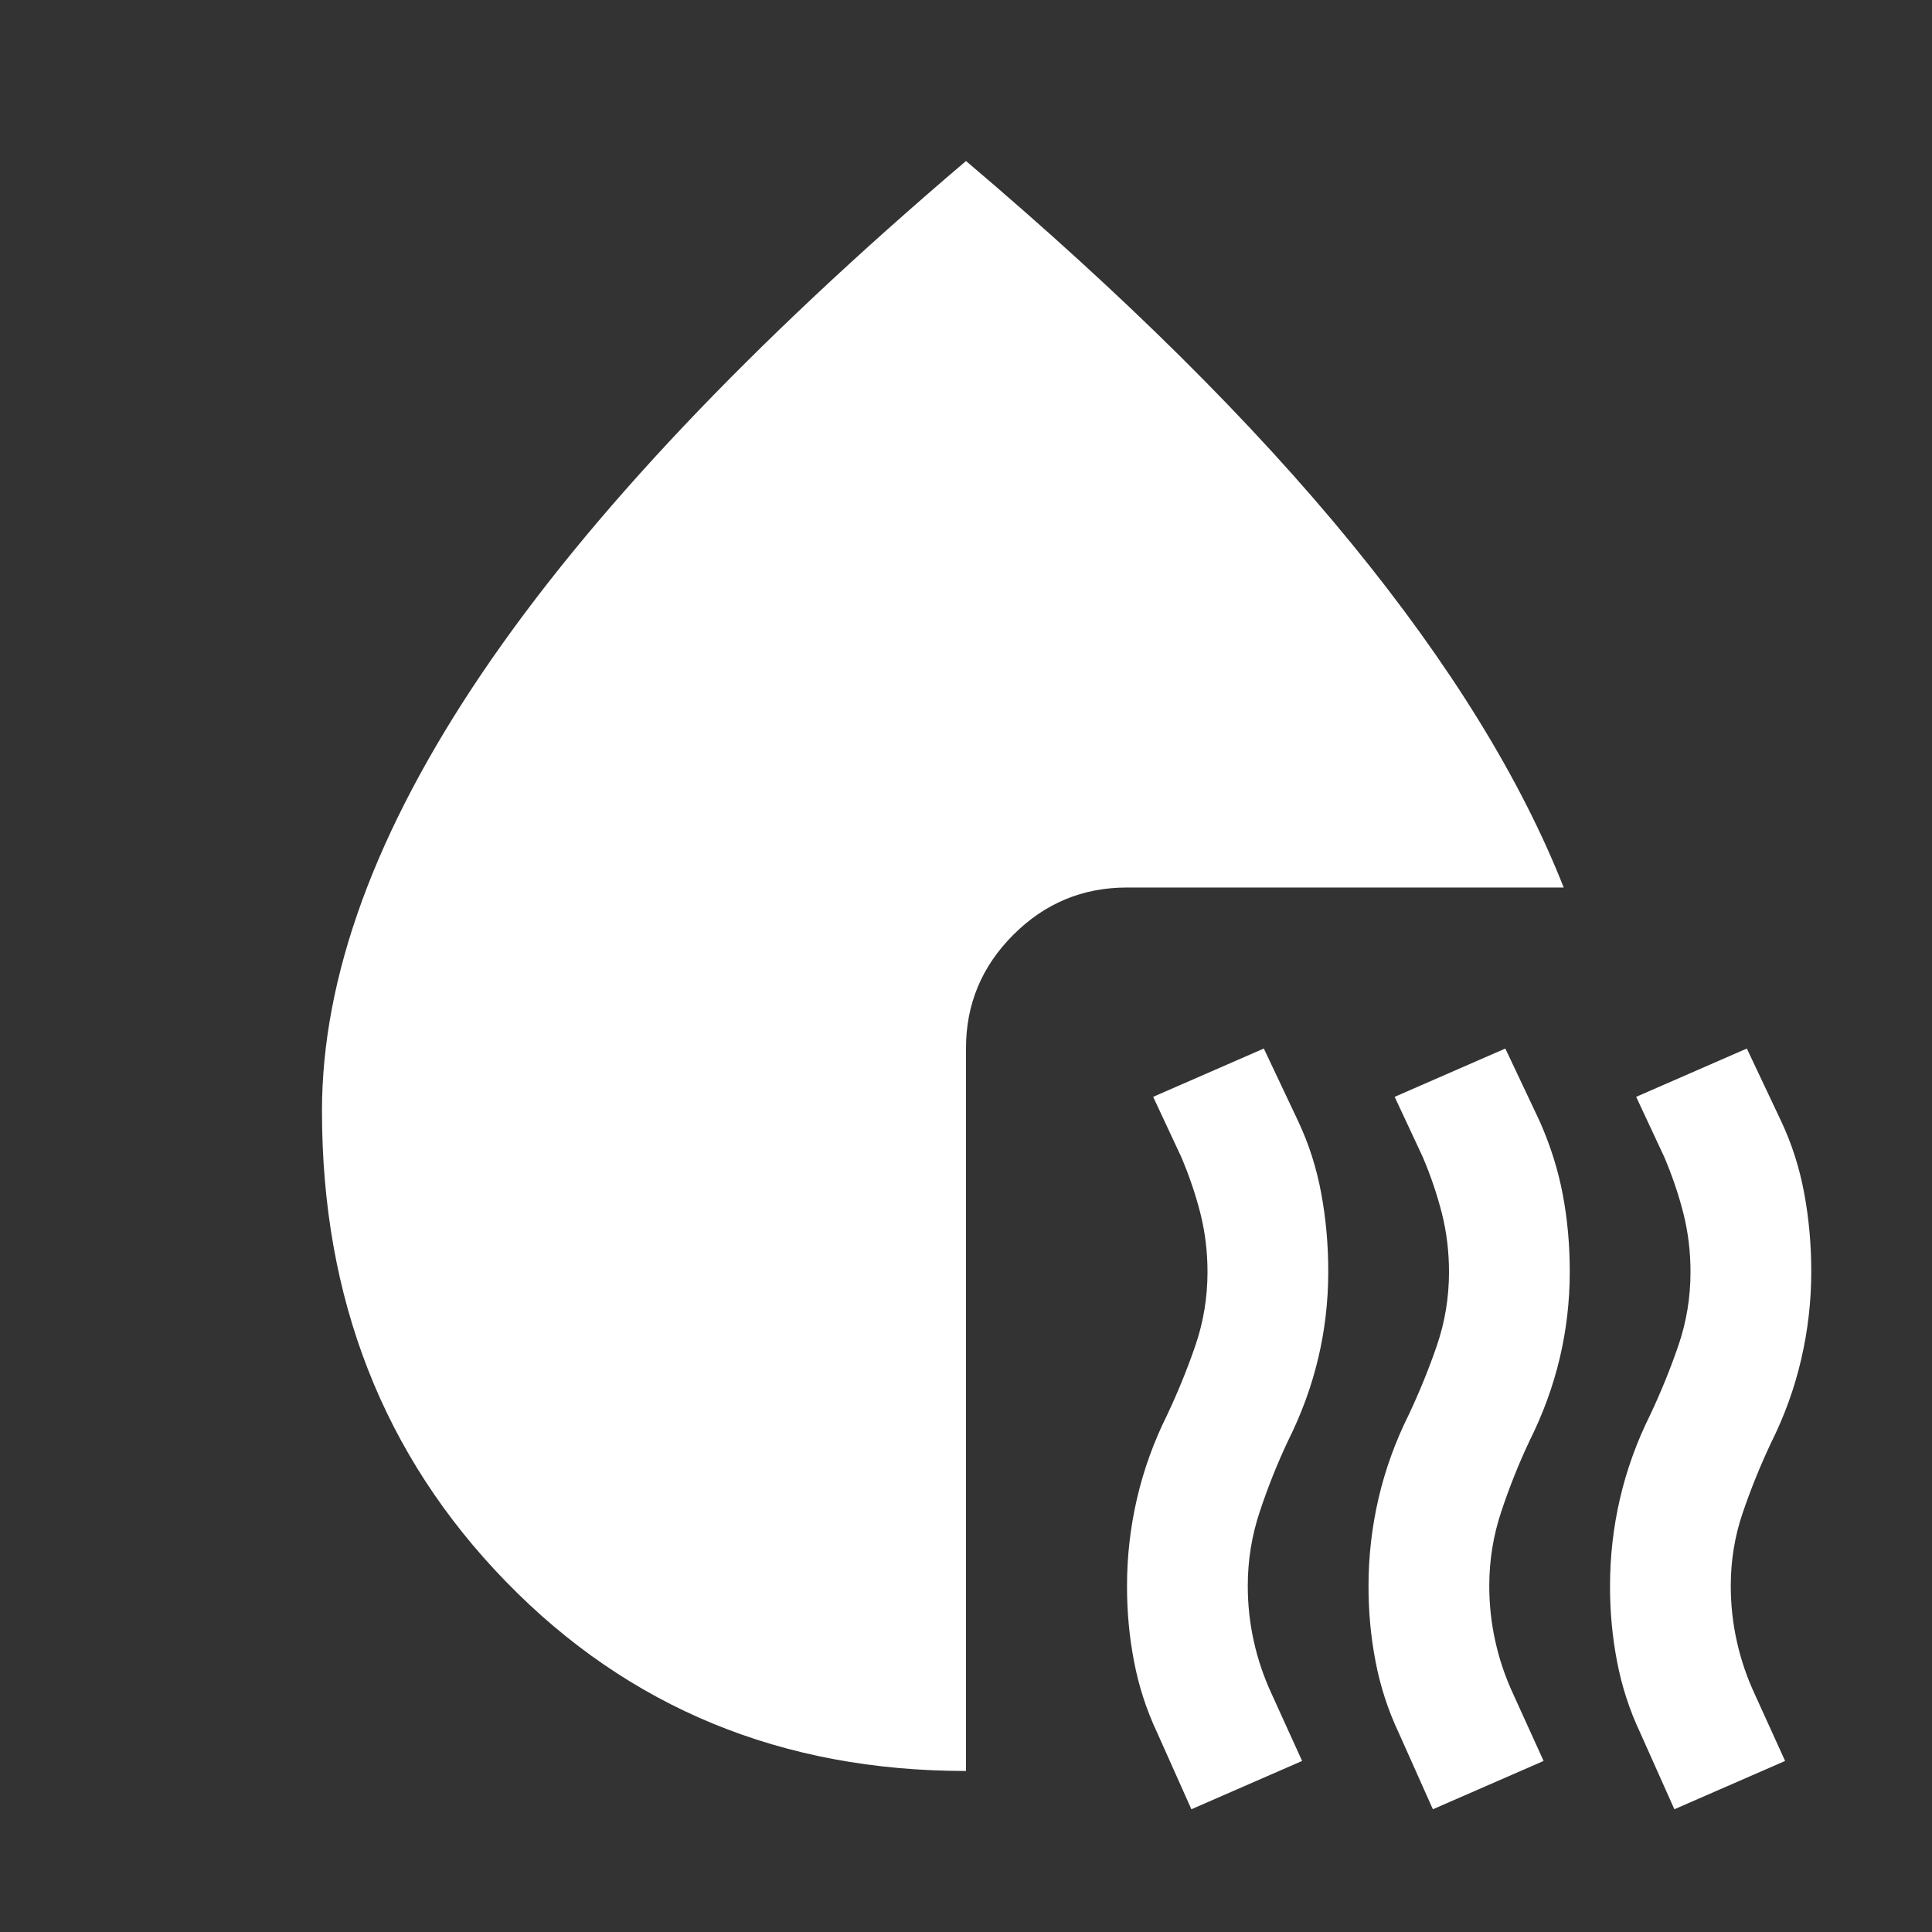 <svg width="32" height="32" viewBox="0 0 32 32" fill="none" xmlns="http://www.w3.org/2000/svg">
<rect x="0" y="0" width="32" height="32" fill="#333333" stroke="none"/>
<path d="M19.733 29.967L19.167 28.7C18.989 28.322 18.861 27.928 18.783 27.517C18.704 27.107 18.666 26.69 18.667 26.267C18.667 25.778 18.722 25.295 18.833 24.817C18.944 24.34 19.111 23.879 19.333 23.433C19.511 23.055 19.667 22.672 19.8 22.284C19.933 21.895 20 21.49 20 21.067C20 20.733 19.961 20.411 19.883 20.1C19.804 19.789 19.699 19.478 19.567 19.167L19.1 18.167L20.933 17.367L21.5 18.567C21.678 18.944 21.806 19.344 21.884 19.767C21.962 20.189 22.001 20.622 22 21.067C22 21.555 21.944 22.033 21.833 22.5C21.722 22.967 21.555 23.422 21.333 23.867C21.155 24.244 21 24.633 20.867 25.033C20.733 25.433 20.667 25.844 20.667 26.267C20.667 26.578 20.7 26.884 20.767 27.184C20.833 27.484 20.933 27.779 21.067 28.067L21.567 29.167L19.733 29.967ZM23.733 29.967L23.167 28.7C22.989 28.322 22.861 27.928 22.783 27.517C22.704 27.107 22.666 26.69 22.667 26.267C22.667 25.778 22.722 25.295 22.833 24.817C22.944 24.34 23.111 23.879 23.333 23.433C23.511 23.055 23.667 22.672 23.8 22.284C23.933 21.895 24 21.49 24 21.067C24 20.733 23.961 20.411 23.883 20.1C23.804 19.789 23.699 19.478 23.567 19.167L23.1 18.167L24.933 17.367L25.5 18.567C25.678 18.967 25.806 19.372 25.884 19.784C25.962 20.195 26.001 20.623 26 21.067C26 21.555 25.944 22.033 25.833 22.5C25.722 22.967 25.555 23.422 25.333 23.867C25.155 24.244 25 24.633 24.867 25.033C24.733 25.433 24.667 25.844 24.667 26.267C24.667 26.578 24.7 26.884 24.767 27.184C24.833 27.484 24.933 27.779 25.067 28.067L25.567 29.167L23.733 29.967ZM27.733 29.967L27.167 28.7C26.989 28.322 26.861 27.928 26.783 27.517C26.704 27.107 26.666 26.69 26.667 26.267C26.667 25.778 26.722 25.295 26.833 24.817C26.944 24.34 27.111 23.879 27.333 23.433C27.511 23.055 27.667 22.672 27.8 22.284C27.933 21.895 28 21.49 28 21.067C28 20.733 27.961 20.411 27.883 20.1C27.804 19.789 27.699 19.478 27.567 19.167L27.1 18.167L28.933 17.367L29.5 18.567C29.678 18.944 29.806 19.344 29.884 19.767C29.962 20.189 30.001 20.622 30 21.067C30 21.555 29.944 22.039 29.833 22.517C29.722 22.995 29.555 23.456 29.333 23.9C29.155 24.278 29 24.661 28.867 25.051C28.733 25.44 28.667 25.845 28.667 26.267C28.667 26.578 28.7 26.884 28.767 27.184C28.833 27.484 28.933 27.779 29.067 28.067L29.567 29.167L27.733 29.967ZM5.333 18.4C5.333 16.178 6.217 13.761 7.984 11.149C9.751 8.538 12.423 5.71 16 2.667C18.622 4.889 20.75 7 22.384 9C24.018 11 25.19 12.9 25.9 14.7H18.667C17.933 14.7 17.305 14.961 16.783 15.484C16.26 16.007 15.999 16.634 16 17.365V29.333C12.956 29.333 10.416 28.289 8.383 26.2C6.349 24.111 5.332 21.511 5.333 18.4Z" fill="white"/>
</svg>
